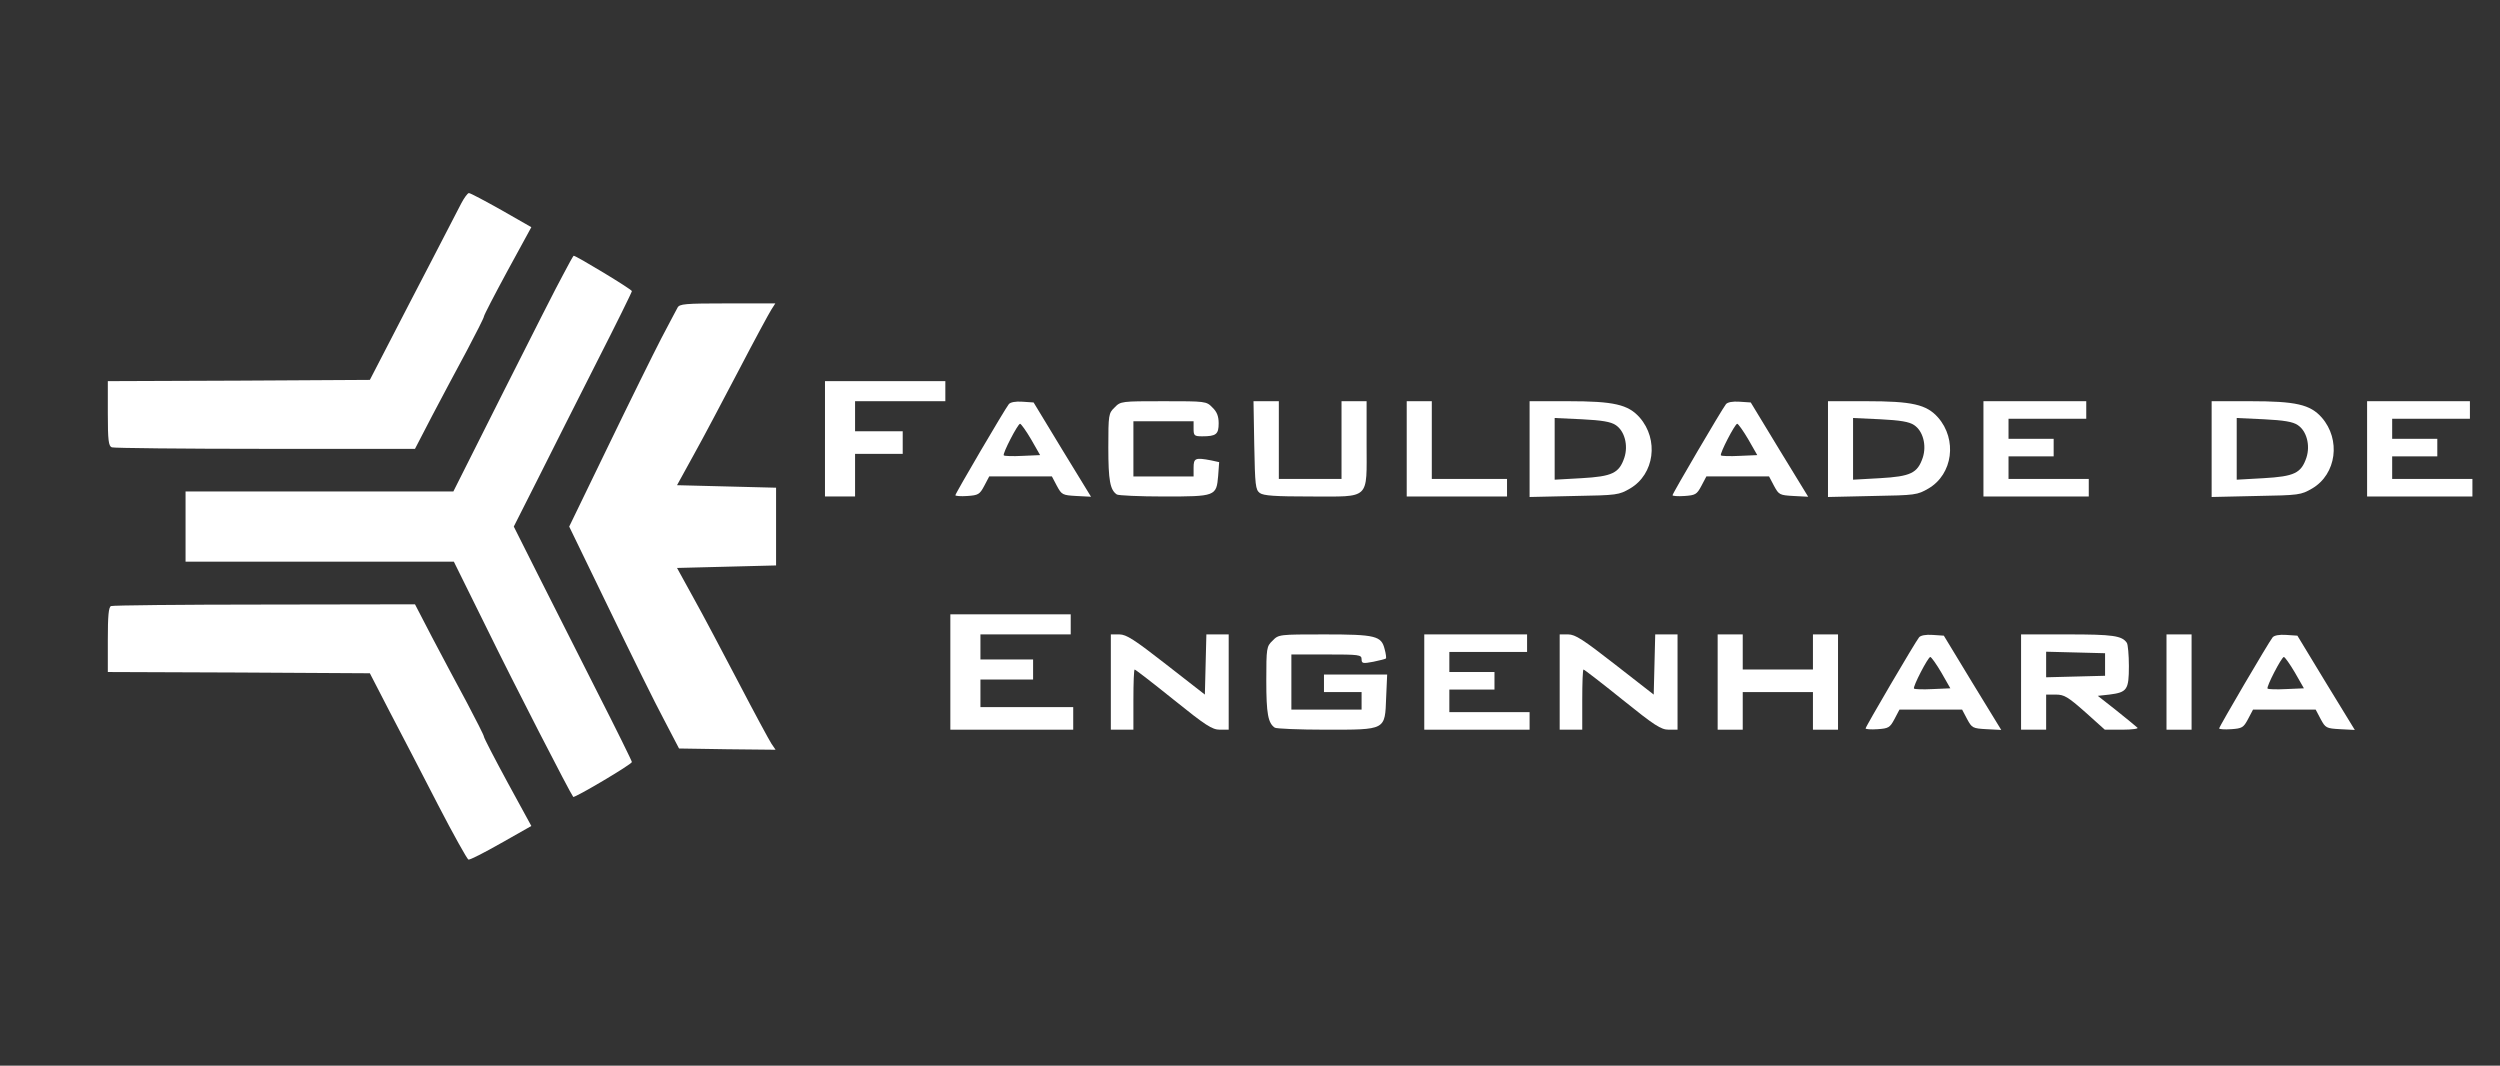 <?xml version="1.0" standalone="no"?>
<!DOCTYPE svg PUBLIC "-//W3C//DTD SVG 20010904//EN"
 "http://www.w3.org/TR/2001/REC-SVG-20010904/DTD/svg10.dtd">
<svg version="1.0" xmlns="http://www.w3.org/2000/svg"
 width="997pt" height="425pt" viewBox="0 0 997 425"
 preserveAspectRatio="xMidYMid meet">

<rect x="0" y="0" width="997" height="425" fill="#333333" stroke="none"/>

<g transform="translate(0,425) scale(0.1,-0.1)"
fill="#ffffff" stroke="none">
<path d="M1839 3438 c-12 -24 -65 -126 -118 -228 -53 -102 -130 -250 -171
-330 l-75 -145 -523 -3 -522 -2 0 -129 c0 -108 3 -130 16 -135 9 -3 284 -6
612 -6 l597 0 69 133 c38 72 100 189 138 259 37 70 68 131 68 136 0 5 42 86
94 182 l95 174 -119 68 c-66 37 -124 68 -130 68 -5 0 -19 -19 -31 -42z"/>
<path d="M2247 3157 c-22 -39 -129 -251 -239 -469 l-200 -398 -534 0 -534 0 0
-140 0 -140 535 0 535 0 132 -267 c107 -219 333 -658 344 -671 4 -6 234 130
234 139 0 4 -62 130 -139 281 -76 150 -182 360 -235 465 l-97 193 97 192 c53
106 159 316 235 466 77 151 139 277 139 281 0 7 -222 141 -232 141 -2 0 -20
-33 -41 -73z"/>
<path d="M2702 3023 c-6 -10 -34 -65 -65 -123 -30 -58 -125 -250 -211 -428
l-156 -322 159 -328 c87 -180 185 -379 219 -442 l60 -115 192 -3 193 -2 -17
25 c-9 14 -68 123 -130 242 -63 120 -143 272 -180 338 l-66 120 198 5 197 5 0
155 0 155 -197 5 -198 5 66 120 c37 66 117 218 180 338 62 119 121 228 130
242 l16 25 -190 0 c-172 0 -192 -2 -200 -17z"/>
<path d="M3290 2500 l0 -230 60 0 60 0 0 85 0 85 95 0 95 0 0 45 0 45 -95 0
-95 0 0 60 0 60 180 0 180 0 0 40 0 40 -240 0 -240 0 0 -230z"/>
<path d="M4023 2638 c-16 -20 -213 -356 -213 -363 0 -3 21 -5 48 -3 43 3 49 6
67 40 l20 38 125 0 125 0 20 -38 c19 -35 22 -37 78 -40 l58 -3 -115 188 -114
188 -45 3 c-27 2 -48 -2 -54 -10z m89 -140 l36 -63 -70 -3 c-39 -2 -72 -1 -75
2 -6 6 56 126 65 126 4 0 24 -28 44 -62z"/>
<path d="M4445 2625 c-24 -23 -25 -29 -25 -160 0 -131 7 -169 34 -187 6 -4 90
-8 187 -8 207 0 210 1 217 82 l4 55 -32 7 c-63 12 -70 9 -70 -29 l0 -35 -120
0 -120 0 0 110 0 110 120 0 120 0 0 -30 c0 -27 3 -30 34 -30 56 0 66 8 66 52
0 28 -7 46 -25 63 -24 25 -27 25 -195 25 -168 0 -171 0 -195 -25z"/>
<path d="M5002 2474 c3 -160 5 -177 22 -190 15 -11 61 -14 203 -14 240 0 223
-16 223 210 l0 170 -50 0 -50 0 0 -155 0 -155 -125 0 -125 0 0 155 0 155 -51
0 -50 0 3 -176z"/>
<path d="M5610 2460 l0 -190 200 0 200 0 0 35 0 35 -150 0 -150 0 0 155 0 155
-50 0 -50 0 0 -190z"/>
<path d="M6100 2459 l0 -191 178 4 c172 3 178 4 223 30 97 57 115 195 38 283
-46 52 -103 65 -286 65 l-153 0 0 -191z m343 96 c36 -23 51 -81 35 -130 -21
-62 -48 -75 -171 -82 l-107 -6 0 123 0 123 108 -5 c80 -4 116 -10 135 -23z"/>
<path d="M6883 2638 c-16 -20 -213 -356 -213 -363 0 -3 21 -5 48 -3 43 3 49 6
67 40 l20 38 125 0 125 0 20 -38 c19 -35 22 -37 78 -40 l58 -3 -115 188 -114
188 -45 3 c-27 2 -48 -2 -54 -10z m89 -140 l36 -63 -70 -3 c-39 -2 -72 -1 -75
2 -6 6 56 126 65 126 4 0 24 -28 44 -62z"/>
<path d="M7290 2459 l0 -191 178 4 c172 3 178 4 223 30 97 57 115 195 38 283
-46 52 -103 65 -286 65 l-153 0 0 -191z m343 96 c36 -23 51 -81 35 -130 -21
-62 -48 -75 -171 -82 l-107 -6 0 123 0 123 108 -5 c80 -4 116 -10 135 -23z"/>
<path d="M7910 2460 l0 -190 210 0 210 0 0 35 0 35 -160 0 -160 0 0 45 0 45
90 0 90 0 0 35 0 35 -90 0 -90 0 0 40 0 40 155 0 155 0 0 35 0 35 -205 0 -205
0 0 -190z"/>
<path d="M8820 2459 l0 -191 178 4 c172 3 178 4 223 30 97 57 115 195 38 283
-46 52 -103 65 -286 65 l-153 0 0 -191z m343 96 c36 -23 51 -81 35 -130 -21
-62 -48 -75 -171 -82 l-107 -6 0 123 0 123 108 -5 c80 -4 116 -10 135 -23z"/>
<path d="M9440 2460 l0 -190 210 0 210 0 0 35 0 35 -160 0 -160 0 0 45 0 45
90 0 90 0 0 35 0 35 -90 0 -90 0 0 40 0 40 155 0 155 0 0 35 0 35 -205 0 -205
0 0 -190z"/>
<path d="M443 1833 c-10 -3 -13 -40 -13 -134 l0 -129 523 -2 522 -3 80 -155
c45 -85 131 -252 192 -370 61 -118 116 -216 121 -218 6 -2 64 28 131 66 l120
68 -95 174 c-52 96 -94 177 -94 182 0 5 -31 66 -68 136 -38 70 -100 187 -138
259 l-69 133 -600 -1 c-330 0 -606 -3 -612 -6z"/>
<path d="M3790 1570 l0 -230 245 0 245 0 0 45 0 45 -185 0 -185 0 0 55 0 55
105 0 105 0 0 40 0 40 -105 0 -105 0 0 50 0 50 180 0 180 0 0 40 0 40 -240 0
-240 0 0 -230z"/>
<path d="M4430 1530 l0 -190 45 0 45 0 0 120 c0 66 2 120 5 120 3 0 73 -54
155 -120 128 -103 154 -120 185 -120 l35 0 0 190 0 190 -45 0 -44 0 -3 -120
-3 -120 -154 120 c-127 99 -159 120 -187 120 l-34 0 0 -190z"/>
<path d="M5075 1695 c-24 -23 -25 -29 -25 -160 0 -131 7 -169 34 -187 6 -4 97
-8 202 -8 243 0 237 -3 242 129 l4 91 -126 0 -126 0 0 -35 0 -35 75 0 75 0 0
-35 0 -35 -140 0 -140 0 0 110 0 110 140 0 c130 0 140 -1 140 -19 0 -17 5 -18
47 -10 25 5 48 11 50 13 2 2 0 19 -5 37 -13 53 -35 59 -240 59 -181 0 -183 0
-207 -25z"/>
<path d="M5680 1530 l0 -190 210 0 210 0 0 35 0 35 -160 0 -160 0 0 45 0 45
90 0 90 0 0 35 0 35 -90 0 -90 0 0 40 0 40 155 0 155 0 0 35 0 35 -205 0 -205
0 0 -190z"/>
<path d="M6220 1530 l0 -190 45 0 45 0 0 120 c0 66 2 120 5 120 3 0 73 -54
155 -120 128 -103 154 -120 185 -120 l35 0 0 190 0 190 -45 0 -44 0 -3 -120
-3 -120 -154 120 c-127 99 -159 120 -187 120 l-34 0 0 -190z"/>
<path d="M6850 1530 l0 -190 50 0 50 0 0 75 0 75 140 0 140 0 0 -75 0 -75 50
0 50 0 0 190 0 190 -50 0 -50 0 0 -70 0 -70 -140 0 -140 0 0 70 0 70 -50 0
-50 0 0 -190z"/>
<path d="M7653 1708 c-16 -20 -213 -356 -213 -363 0 -3 21 -5 48 -3 43 3 49 6
67 40 l20 38 125 0 125 0 20 -38 c19 -35 22 -37 78 -40 l58 -3 -115 188 -114
188 -45 3 c-27 2 -48 -2 -54 -10z m89 -140 l36 -63 -70 -3 c-39 -2 -72 -1 -75
2 -6 6 56 126 65 126 4 0 24 -28 44 -62z"/>
<path d="M8060 1530 l0 -190 50 0 50 0 0 70 0 70 39 0 c33 0 48 -9 117 -70
l78 -70 70 0 c39 0 66 4 60 8 -5 5 -42 35 -83 68 l-75 59 46 5 c71 9 78 19 78
114 0 44 -4 86 -8 92 -19 29 -56 34 -236 34 l-186 0 0 -190z m335 70 l0 -45
-117 -3 -118 -3 0 51 0 51 118 -3 117 -3 0 -45z"/>
<path d="M8640 1530 l0 -190 50 0 50 0 0 190 0 190 -50 0 -50 0 0 -190z"/>
<path d="M9063 1708 c-16 -20 -213 -356 -213 -363 0 -3 21 -5 48 -3 43 3 49 6
67 40 l20 38 125 0 125 0 20 -38 c19 -35 22 -37 78 -40 l58 -3 -115 188 -114
188 -45 3 c-27 2 -48 -2 -54 -10z m89 -140 l36 -63 -70 -3 c-39 -2 -72 -1 -75
2 -6 6 56 126 65 126 4 0 24 -28 44 -62z"/>
</g>
</svg>
